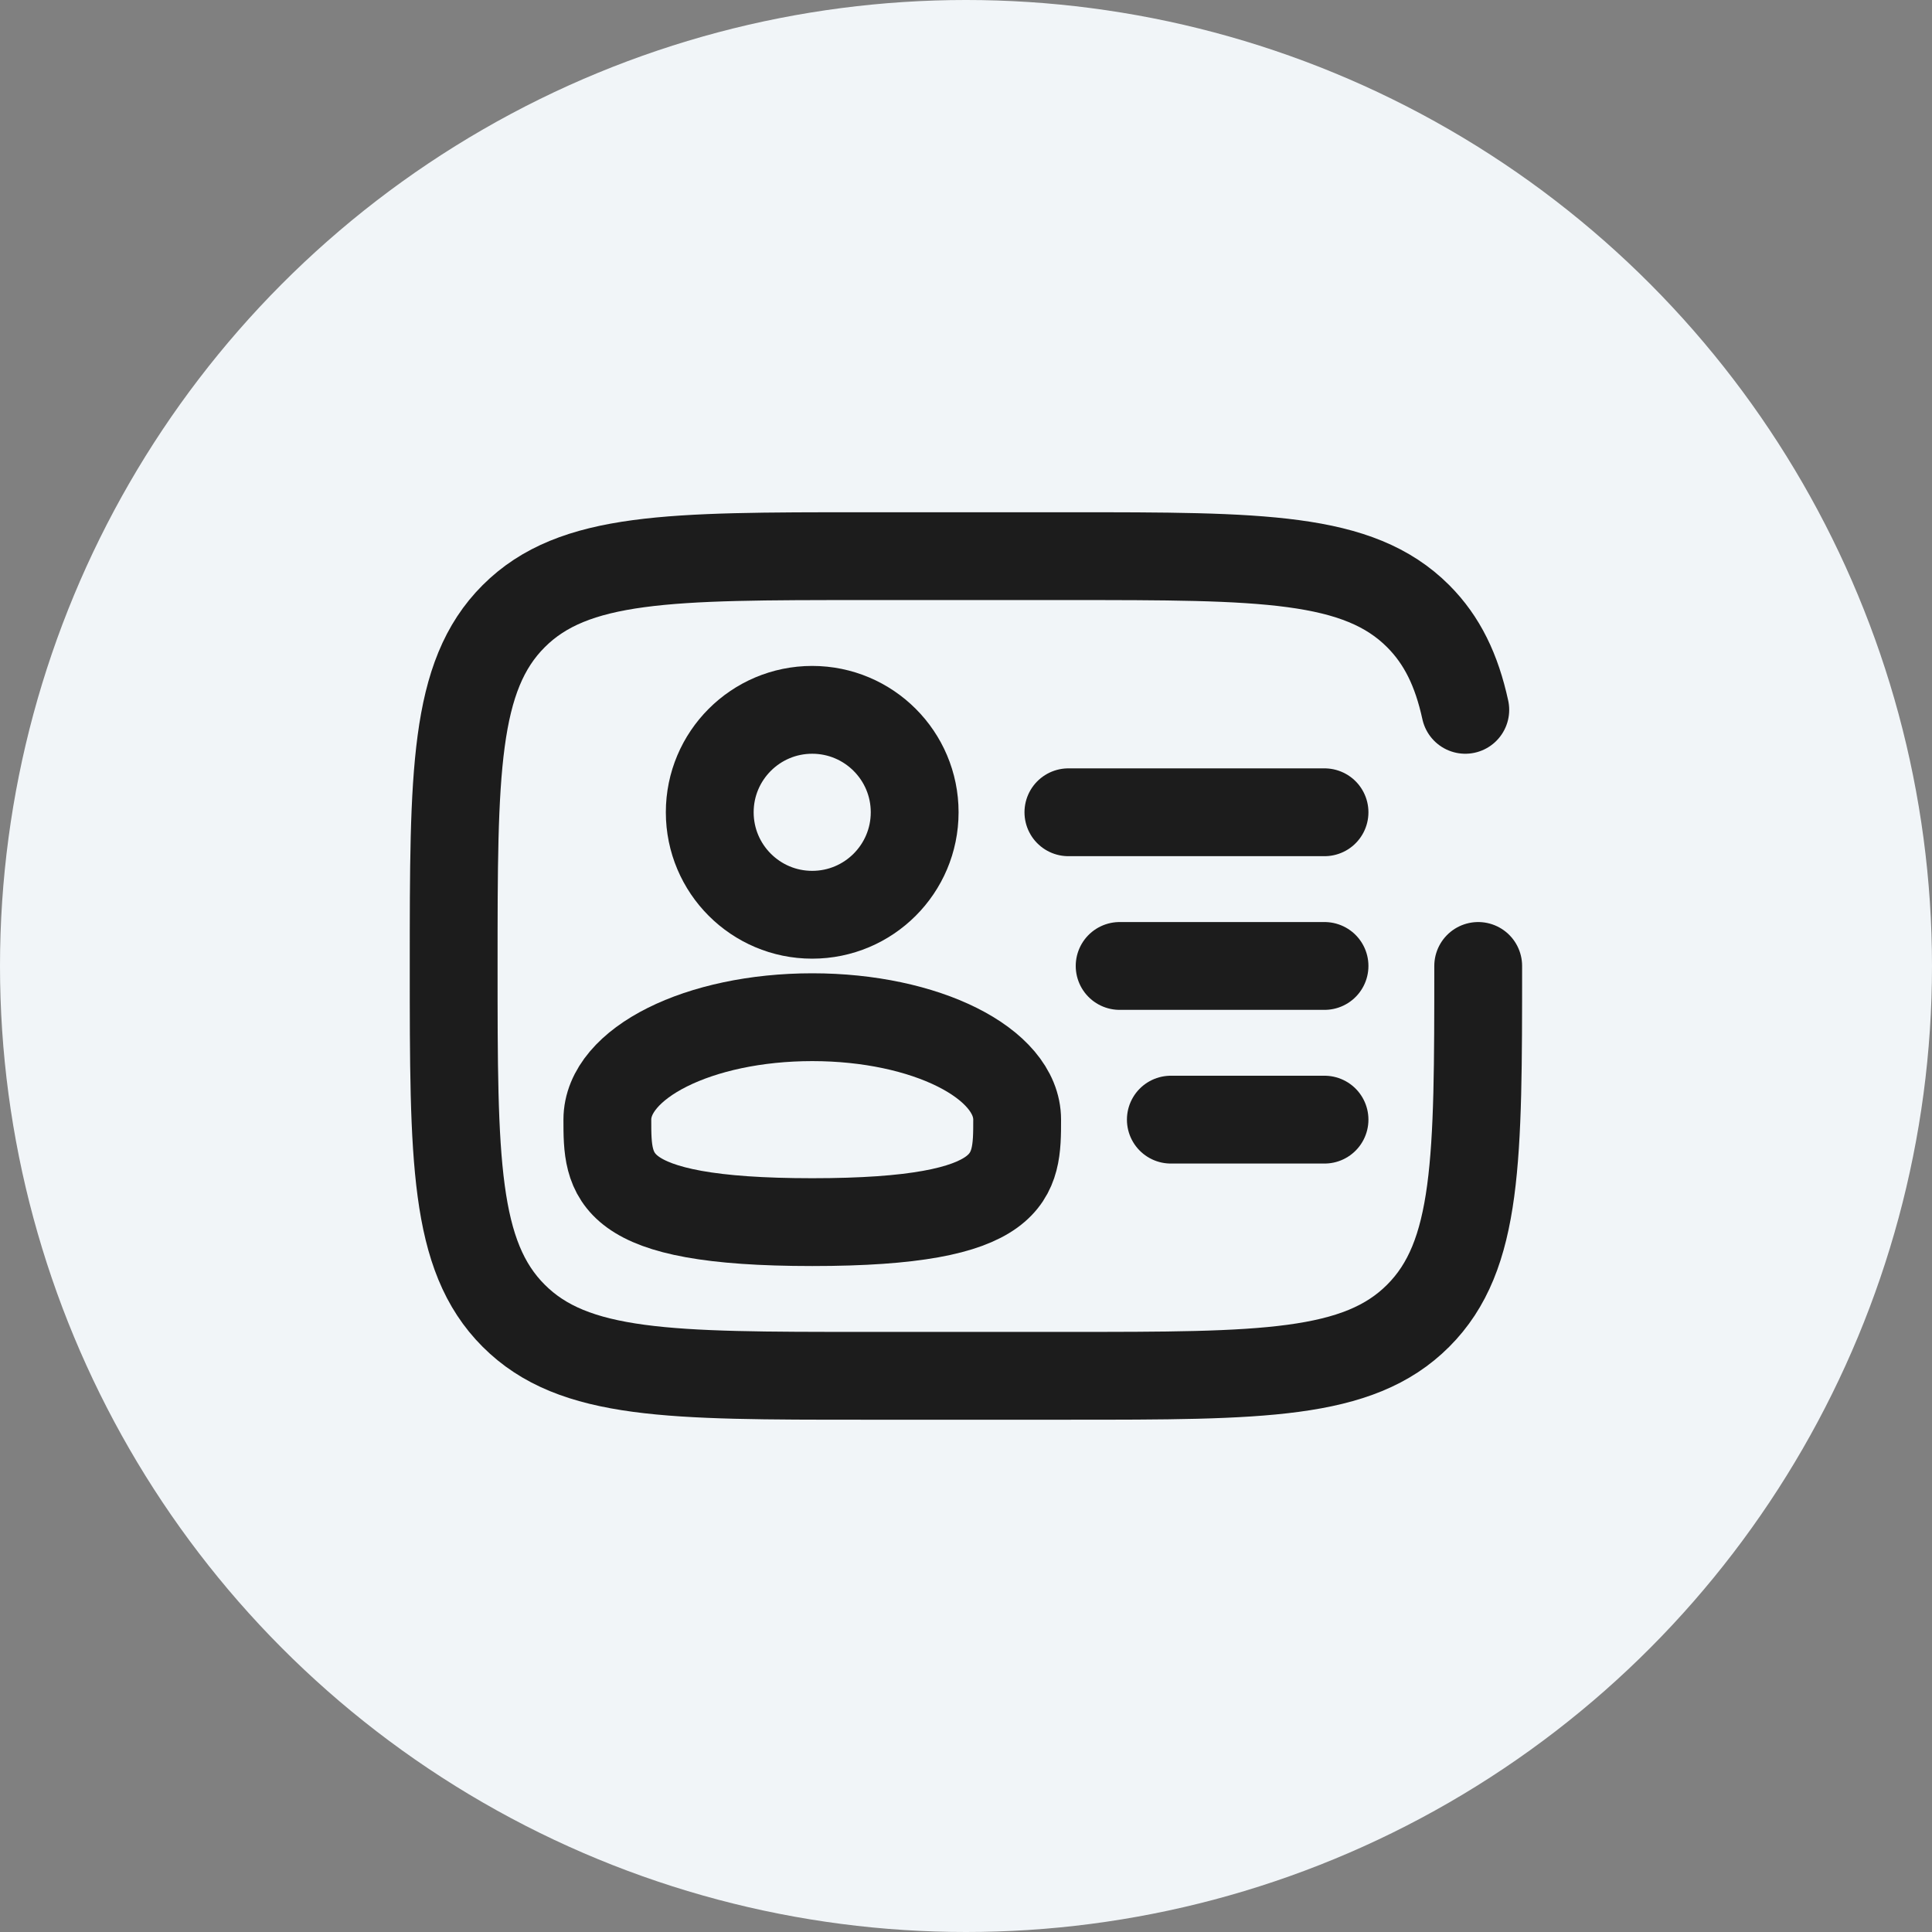<svg width="44" height="44" viewBox="0 0 44 44" fill="none" xmlns="http://www.w3.org/2000/svg">
<rect x="0" y="0" width="44" height="44" fill="#808080" stroke="none"/>
<circle cx="22" cy="22" r="22" fill="#F1F5F8"/>
<path d="M18.497 20.833C19.786 20.833 20.831 19.788 20.831 18.499C20.831 17.211 19.786 16.166 18.497 16.166C17.209 16.166 16.164 17.211 16.164 18.499C16.164 19.788 17.209 20.833 18.497 20.833Z" stroke="#1C1C1C" stroke-width="2"/>
<path d="M23.165 25.499C23.165 26.788 23.165 27.833 18.499 27.833C13.832 27.833 13.832 26.788 13.832 25.499C13.832 24.21 15.92 23.166 18.499 23.166C21.077 23.166 23.165 24.21 23.165 25.499Z" stroke="#1C1C1C" stroke-width="2"/>
<path d="M33.665 21.999C33.665 26.399 33.665 28.599 32.298 29.965C30.932 31.333 28.732 31.333 24.332 31.333H19.665C15.266 31.333 13.066 31.333 11.699 29.965C10.332 28.599 10.332 26.399 10.332 21.999C10.332 17.6 10.332 15.399 11.699 14.033C13.066 12.666 15.266 12.666 19.665 12.666H24.332C28.732 12.666 30.932 12.666 32.298 14.033C32.846 14.582 33.174 15.263 33.371 16.166M30.165 21.999H25.499M30.165 18.499H24.332M30.165 25.499H26.665" stroke="#1C1C1C" stroke-width="2" stroke-linecap="round"/>
</svg>
